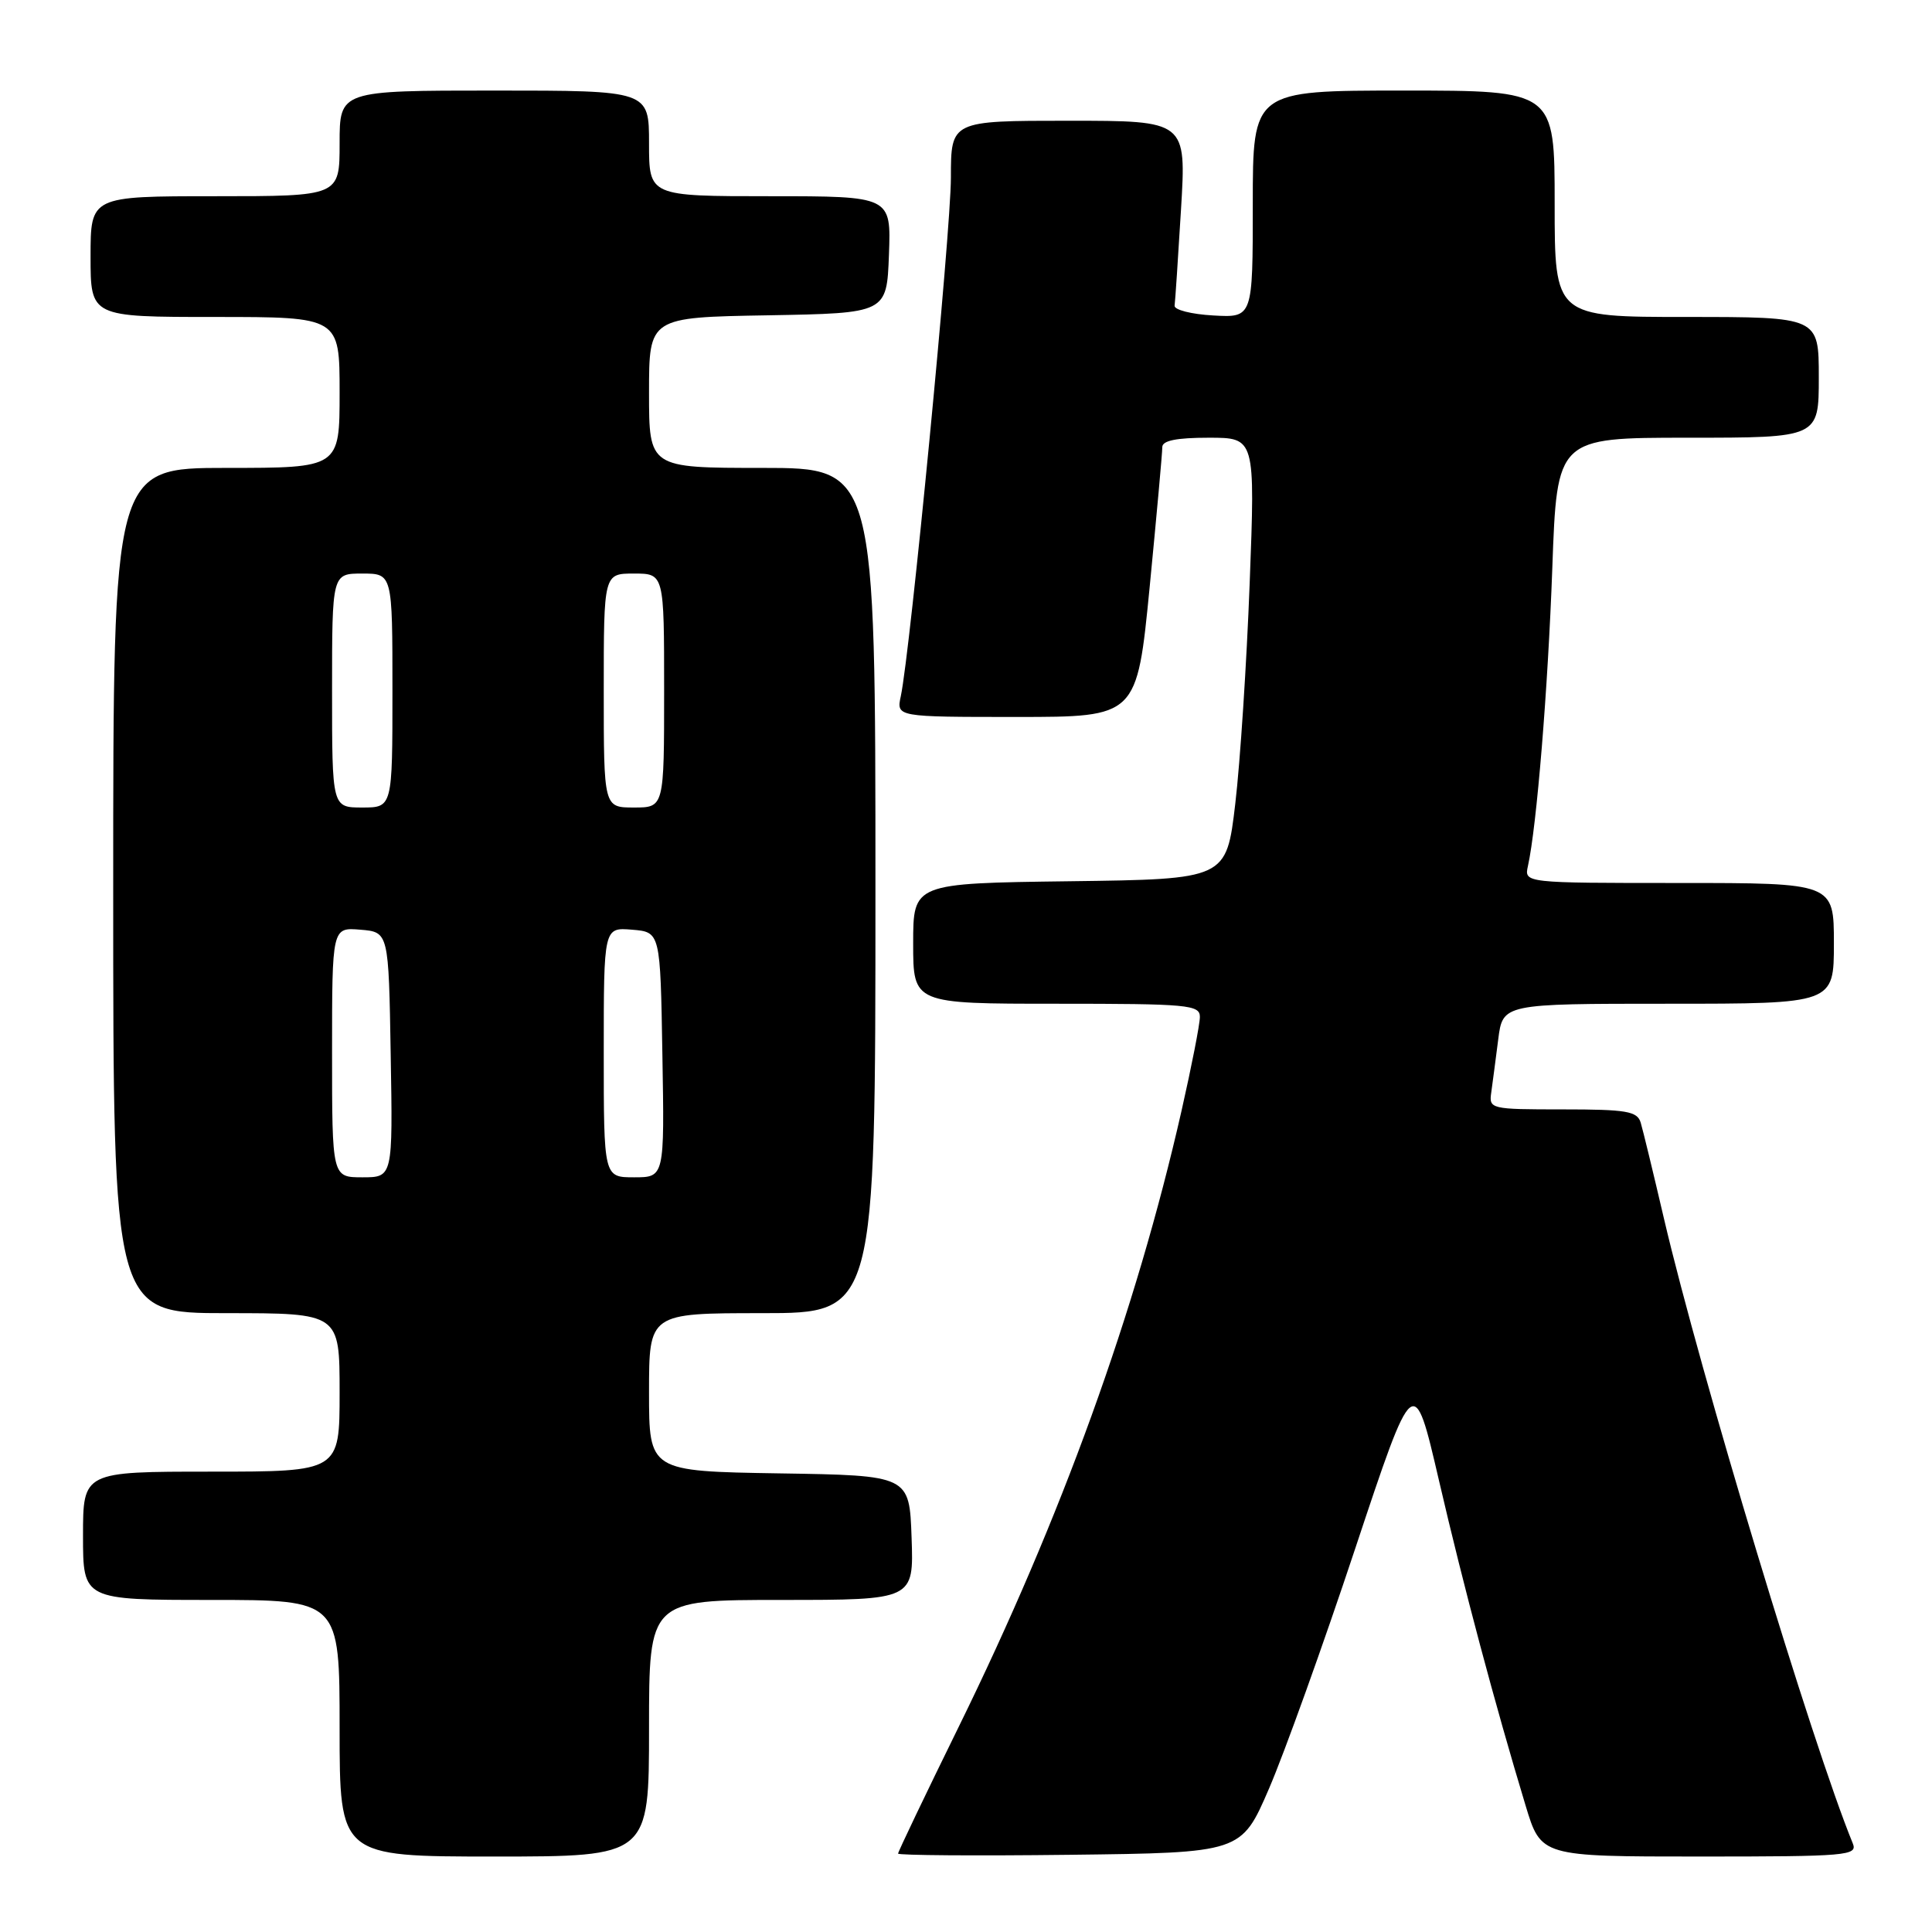 <?xml version="1.0" encoding="UTF-8" standalone="no"?>
<!DOCTYPE svg PUBLIC "-//W3C//DTD SVG 1.1//EN" "http://www.w3.org/Graphics/SVG/1.1/DTD/svg11.dtd" >
<svg xmlns="http://www.w3.org/2000/svg" xmlns:xlink="http://www.w3.org/1999/xlink" version="1.1" viewBox="0 0 256 256">
 <g >
 <path fill="currentColor"
d=" M 86.00 229.00 C 86.00 212.00 86.00 212.00 103.54 212.00 C 121.08 212.00 121.08 212.00 120.79 203.75 C 120.50 195.50 120.50 195.50 103.25 195.23 C 86.00 194.95 86.00 194.95 86.00 184.48 C 86.00 174.00 86.00 174.00 101.00 174.00 C 116.00 174.00 116.00 174.00 116.00 118.00 C 116.00 62.00 116.00 62.00 101.00 62.00 C 86.00 62.00 86.00 62.00 86.00 52.03 C 86.00 42.05 86.00 42.05 101.75 41.78 C 117.50 41.50 117.50 41.50 117.79 33.75 C 118.08 26.00 118.08 26.00 102.04 26.00 C 86.00 26.00 86.00 26.00 86.00 19.00 C 86.00 12.00 86.00 12.00 65.50 12.00 C 45.00 12.00 45.00 12.00 45.00 19.00 C 45.00 26.00 45.00 26.00 28.50 26.00 C 12.00 26.00 12.00 26.00 12.00 34.00 C 12.00 42.00 12.00 42.00 28.50 42.00 C 45.00 42.00 45.00 42.00 45.00 52.00 C 45.00 62.00 45.00 62.00 30.00 62.00 C 15.00 62.00 15.00 62.00 15.00 118.00 C 15.00 174.00 15.00 174.00 30.00 174.00 C 45.00 174.00 45.00 174.00 45.00 184.50 C 45.00 195.00 45.00 195.00 28.00 195.00 C 11.00 195.00 11.00 195.00 11.00 203.50 C 11.00 212.00 11.00 212.00 28.00 212.00 C 45.00 212.00 45.00 212.00 45.00 229.00 C 45.00 246.00 45.00 246.00 65.50 246.00 C 86.00 246.00 86.00 246.00 86.00 229.00 Z  M 168.15 237.00 C 170.17 232.32 175.32 218.00 179.58 205.17 C 187.34 181.83 187.34 181.83 190.67 196.17 C 193.93 210.23 198.10 225.87 202.15 239.25 C 204.19 246.00 204.19 246.00 225.20 246.00 C 244.82 246.00 246.17 245.88 245.50 244.25 C 240.17 231.26 225.28 181.97 220.49 161.50 C 219.08 155.45 217.69 149.71 217.40 148.75 C 216.94 147.24 215.53 147.00 207.07 147.00 C 197.49 147.00 197.28 146.95 197.60 144.75 C 197.77 143.51 198.19 140.36 198.52 137.75 C 199.12 133.00 199.12 133.00 221.06 133.00 C 243.00 133.00 243.00 133.00 243.00 125.00 C 243.00 117.00 243.00 117.00 222.48 117.00 C 201.96 117.00 201.96 117.00 202.46 114.75 C 203.62 109.52 205.11 91.32 205.69 75.25 C 206.31 58.00 206.31 58.00 223.66 58.00 C 241.00 58.00 241.00 58.00 241.00 50.00 C 241.00 42.00 241.00 42.00 223.50 42.00 C 206.00 42.00 206.00 42.00 206.00 27.00 C 206.00 12.00 206.00 12.00 186.00 12.00 C 166.00 12.00 166.00 12.00 166.00 27.05 C 166.00 42.10 166.00 42.10 160.75 41.80 C 157.86 41.64 155.56 41.05 155.64 40.50 C 155.72 39.95 156.10 34.21 156.49 27.75 C 157.20 16.00 157.20 16.00 141.60 16.00 C 126.00 16.00 126.00 16.00 126.00 23.52 C 126.00 30.66 120.61 86.44 119.36 92.25 C 118.77 95.00 118.77 95.00 134.71 95.00 C 150.65 95.00 150.65 95.00 152.34 77.75 C 153.26 68.26 154.02 59.94 154.01 59.25 C 154.00 58.38 155.89 58.00 160.16 58.00 C 166.32 58.00 166.32 58.00 165.59 77.25 C 165.19 87.84 164.33 101.00 163.68 106.50 C 162.50 116.50 162.50 116.50 141.75 116.77 C 121.00 117.04 121.00 117.04 121.00 125.02 C 121.00 133.00 121.00 133.00 140.00 133.00 C 157.43 133.00 159.00 133.14 158.99 134.75 C 158.99 135.71 157.89 141.31 156.56 147.18 C 150.52 173.79 140.64 201.11 127.02 228.84 C 122.61 237.82 119.00 245.37 119.00 245.61 C 119.00 245.84 129.23 245.92 141.74 245.77 C 164.48 245.50 164.48 245.50 168.15 237.00 Z  M 44.00 139.44 C 44.00 122.88 44.00 122.88 47.75 123.19 C 51.50 123.50 51.50 123.50 51.77 139.75 C 52.05 156.00 52.05 156.00 48.02 156.00 C 44.00 156.00 44.00 156.00 44.00 139.44 Z  M 80.00 139.44 C 80.00 122.88 80.00 122.88 83.75 123.19 C 87.50 123.50 87.50 123.50 87.77 139.75 C 88.05 156.00 88.05 156.00 84.02 156.00 C 80.00 156.00 80.00 156.00 80.00 139.44 Z  M 44.00 91.50 C 44.00 76.00 44.00 76.00 48.00 76.00 C 52.00 76.00 52.00 76.00 52.00 91.50 C 52.00 107.00 52.00 107.00 48.00 107.00 C 44.00 107.00 44.00 107.00 44.00 91.50 Z  M 80.00 91.50 C 80.00 76.00 80.00 76.00 84.00 76.00 C 88.00 76.00 88.00 76.00 88.00 91.50 C 88.00 107.00 88.00 107.00 84.00 107.00 C 80.00 107.00 80.00 107.00 80.00 91.50 Z "/>
</g>
</svg>